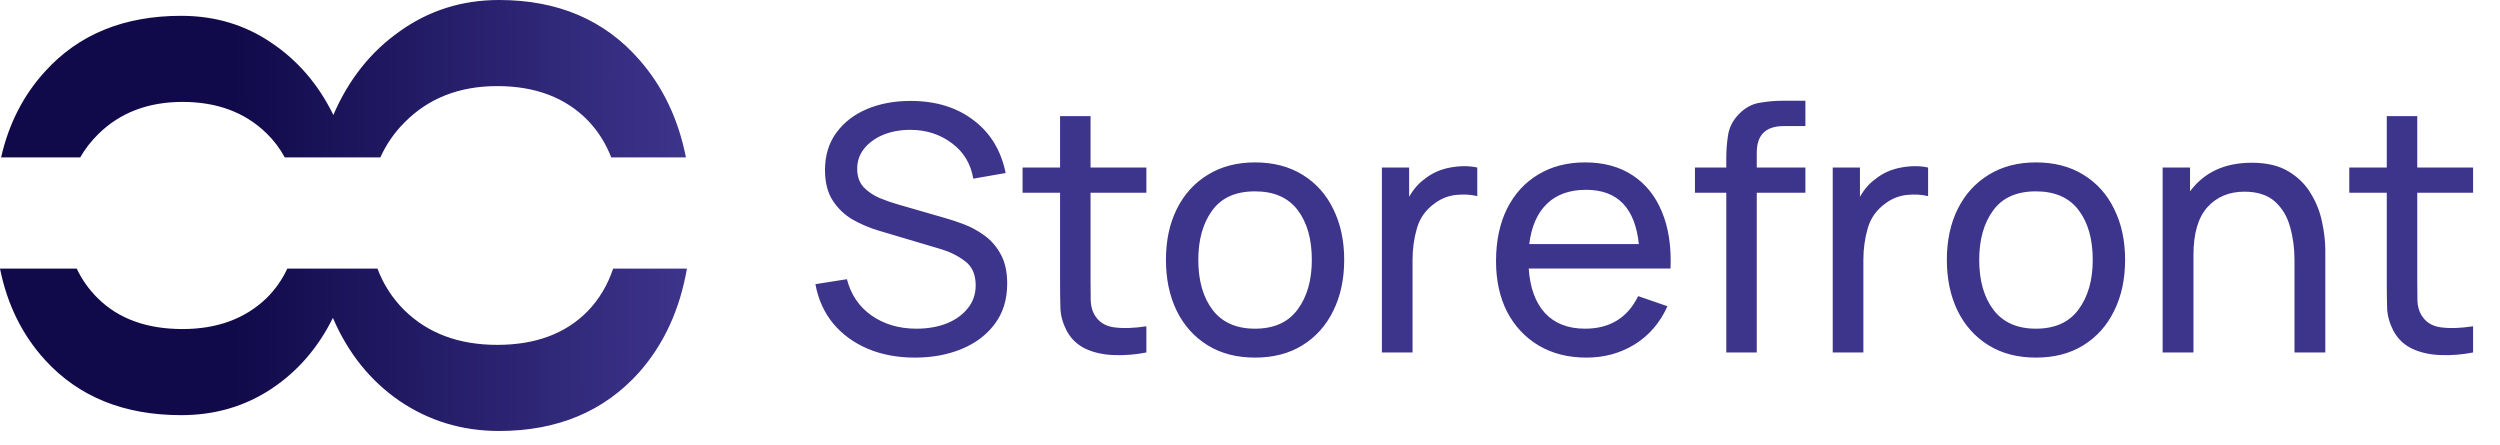 <svg width="146" height="26" viewBox="0 0 146 26" fill="none" xmlns="http://www.w3.org/2000/svg">
<g clip-path="url(#clip0)">
<path fill-rule="evenodd" clip-rule="evenodd" d="M0 15.688C0.422 17.79 1.304 19.573 2.644 21.037C4.601 23.176 7.246 24.245 10.581 24.245C12.537 24.245 14.286 23.737 15.826 22.723C17.366 21.708 18.571 20.322 19.441 18.564C20.329 20.63 21.634 22.251 23.355 23.429C25.077 24.589 27.006 25.169 29.145 25.169C32.551 25.169 35.278 24.027 37.326 21.744C38.77 20.106 39.7 18.088 40.117 15.688H35.807C35.485 16.647 34.995 17.469 34.336 18.156C33.049 19.479 31.283 20.14 29.036 20.14C26.789 20.14 24.977 19.461 23.6 18.102C22.907 17.41 22.389 16.605 22.045 15.688H16.778C16.478 16.336 16.07 16.914 15.554 17.422C14.304 18.618 12.673 19.216 10.662 19.216C8.56 19.216 6.902 18.609 5.688 17.395C5.182 16.889 4.78 16.32 4.481 15.688H0ZM16.63 9.194C16.348 8.67 15.99 8.196 15.554 7.774C14.304 6.559 12.673 5.952 10.662 5.952C8.651 5.952 7.011 6.578 5.742 7.828C5.318 8.246 4.965 8.701 4.683 9.194H0.064C0.508 7.231 1.368 5.552 2.644 4.159C4.601 2.002 7.246 0.924 10.581 0.924C12.556 0.924 14.313 1.45 15.853 2.501C17.394 3.533 18.599 4.938 19.468 6.714C20.356 4.648 21.652 3.017 23.355 1.821C25.058 0.607 26.988 0 29.145 0C32.569 0 35.296 1.16 37.326 3.479C38.706 5.044 39.617 6.95 40.059 9.194H35.696C35.377 8.37 34.923 7.652 34.336 7.04C33.031 5.699 31.265 5.028 29.036 5.028C26.825 5.028 25.022 5.735 23.627 7.148C23.026 7.75 22.554 8.431 22.212 9.194H16.63Z" fill="url(#paint0_linear)"/>
</g>
<path d="M53.43 20.884C54.43 20.884 55.337 20.718 56.15 20.384C56.963 20.051 57.61 19.564 58.09 18.924C58.577 18.278 58.82 17.491 58.82 16.564C58.82 15.871 58.693 15.298 58.44 14.845C58.187 14.384 57.867 14.018 57.48 13.745C57.093 13.464 56.693 13.248 56.28 13.095C55.873 12.941 55.513 12.821 55.2 12.735L52.46 11.944C52.107 11.845 51.743 11.718 51.37 11.565C50.997 11.405 50.683 11.191 50.43 10.925C50.183 10.651 50.06 10.294 50.06 9.854C50.06 9.408 50.197 9.014 50.47 8.674C50.75 8.328 51.127 8.058 51.6 7.864C52.08 7.671 52.613 7.578 53.2 7.584C54.113 7.591 54.91 7.851 55.59 8.364C56.277 8.871 56.693 9.561 56.84 10.434L58.73 10.104C58.463 8.791 57.84 7.764 56.86 7.024C55.887 6.278 54.673 5.901 53.22 5.894C52.267 5.888 51.407 6.044 50.64 6.364C49.88 6.684 49.28 7.148 48.84 7.754C48.4 8.354 48.18 9.081 48.18 9.934C48.18 10.641 48.327 11.228 48.62 11.694C48.92 12.161 49.307 12.534 49.78 12.815C50.26 13.088 50.767 13.305 51.3 13.464L54.97 14.555C55.483 14.708 55.947 14.941 56.36 15.255C56.773 15.561 56.98 16.031 56.98 16.665C56.98 17.184 56.823 17.634 56.51 18.015C56.203 18.395 55.79 18.688 55.27 18.895C54.75 19.095 54.167 19.195 53.52 19.195C52.513 19.195 51.643 18.941 50.91 18.434C50.177 17.921 49.693 17.211 49.46 16.305L47.62 16.595C47.78 17.474 48.123 18.238 48.65 18.884C49.183 19.524 49.857 20.018 50.67 20.364C51.49 20.711 52.41 20.884 53.43 20.884ZM66.948 20.584V19.055C66.208 19.168 65.574 19.188 65.048 19.114C64.528 19.041 64.148 18.791 63.908 18.364C63.781 18.138 63.711 17.871 63.698 17.564C63.691 17.251 63.688 16.871 63.688 16.424V11.255H66.948V9.784H63.688V6.784H61.908V9.784H59.718V11.255H61.908V16.505C61.908 17.064 61.914 17.564 61.928 18.005C61.948 18.438 62.064 18.864 62.278 19.285C62.531 19.771 62.901 20.131 63.388 20.364C63.874 20.591 64.428 20.715 65.048 20.735C65.674 20.761 66.308 20.711 66.948 20.584ZM73.291 20.884C74.364 20.884 75.288 20.645 76.061 20.165C76.841 19.684 77.441 19.015 77.861 18.154C78.288 17.294 78.501 16.301 78.501 15.175C78.501 14.061 78.291 13.078 77.871 12.225C77.458 11.364 76.861 10.694 76.081 10.214C75.301 9.728 74.371 9.484 73.291 9.484C72.238 9.484 71.321 9.724 70.541 10.204C69.761 10.678 69.158 11.341 68.731 12.194C68.304 13.048 68.091 14.041 68.091 15.175C68.091 16.288 68.298 17.274 68.711 18.134C69.131 18.994 69.731 19.668 70.511 20.154C71.291 20.641 72.218 20.884 73.291 20.884ZM73.291 19.195C72.204 19.195 71.381 18.831 70.821 18.105C70.261 17.371 69.981 16.395 69.981 15.175C69.981 13.995 70.251 13.034 70.791 12.294C71.331 11.548 72.164 11.175 73.291 11.175C74.398 11.175 75.228 11.538 75.781 12.264C76.334 12.991 76.611 13.961 76.611 15.175C76.611 16.361 76.334 17.328 75.781 18.075C75.234 18.821 74.404 19.195 73.291 19.195ZM80.703 20.584H82.493V15.165C82.493 14.524 82.579 13.908 82.753 13.315C82.926 12.721 83.276 12.238 83.803 11.864C84.176 11.591 84.586 11.431 85.033 11.384C85.486 11.338 85.899 11.361 86.273 11.454V9.784C85.793 9.678 85.266 9.678 84.693 9.784C84.119 9.891 83.626 10.111 83.213 10.444C82.853 10.698 82.546 11.048 82.293 11.495V9.784H80.703V20.584ZM92.648 20.884C93.695 20.884 94.638 20.625 95.478 20.105C96.318 19.578 96.952 18.838 97.378 17.884L95.668 17.294C95.048 18.561 94.015 19.195 92.568 19.195C91.575 19.195 90.795 18.891 90.228 18.285C89.668 17.671 89.352 16.805 89.278 15.684H97.558C97.612 14.405 97.445 13.301 97.058 12.374C96.678 11.448 96.105 10.735 95.338 10.235C94.578 9.734 93.655 9.484 92.568 9.484C91.522 9.484 90.608 9.721 89.828 10.194C89.048 10.661 88.442 11.328 88.008 12.194C87.582 13.055 87.368 14.075 87.368 15.255C87.368 16.381 87.585 17.368 88.018 18.215C88.458 19.055 89.075 19.711 89.868 20.184C90.662 20.651 91.588 20.884 92.648 20.884ZM92.628 11.085C94.462 11.085 95.488 12.141 95.708 14.255H89.308C89.435 13.228 89.778 12.444 90.338 11.905C90.898 11.358 91.662 11.085 92.628 11.085ZM100.815 20.584H102.595V11.255H105.435V9.784H102.595V8.914C102.595 7.881 103.118 7.364 104.165 7.364H105.435V5.884H104.065C103.658 5.884 103.221 5.924 102.755 6.004C102.288 6.078 101.868 6.318 101.495 6.724C101.175 7.071 100.981 7.468 100.915 7.914C100.848 8.354 100.815 8.781 100.815 9.194V9.784H98.985V11.255H100.815V20.584ZM107.031 20.584H108.821V15.165C108.821 14.524 108.908 13.908 109.081 13.315C109.254 12.721 109.604 12.238 110.131 11.864C110.504 11.591 110.914 11.431 111.361 11.384C111.814 11.338 112.228 11.361 112.601 11.454V9.784C112.121 9.678 111.594 9.678 111.021 9.784C110.448 9.891 109.954 10.111 109.541 10.444C109.181 10.698 108.874 11.048 108.621 11.495V9.784H107.031V20.584ZM118.896 20.884C119.97 20.884 120.893 20.645 121.666 20.165C122.446 19.684 123.046 19.015 123.466 18.154C123.893 17.294 124.106 16.301 124.106 15.175C124.106 14.061 123.896 13.078 123.476 12.225C123.063 11.364 122.466 10.694 121.686 10.214C120.906 9.728 119.976 9.484 118.896 9.484C117.843 9.484 116.926 9.724 116.146 10.204C115.366 10.678 114.763 11.341 114.336 12.194C113.91 13.048 113.696 14.041 113.696 15.175C113.696 16.288 113.903 17.274 114.316 18.134C114.736 18.994 115.336 19.668 116.116 20.154C116.896 20.641 117.823 20.884 118.896 20.884ZM118.896 19.195C117.81 19.195 116.986 18.831 116.426 18.105C115.866 17.371 115.586 16.395 115.586 15.175C115.586 13.995 115.856 13.034 116.396 12.294C116.936 11.548 117.77 11.175 118.896 11.175C120.003 11.175 120.833 11.538 121.386 12.264C121.94 12.991 122.216 13.961 122.216 15.175C122.216 16.361 121.94 17.328 121.386 18.075C120.84 18.821 120.01 19.195 118.896 19.195ZM126.298 20.584H128.098V14.895C128.098 13.641 128.368 12.711 128.908 12.104C129.455 11.498 130.175 11.194 131.068 11.194C131.828 11.194 132.422 11.384 132.848 11.764C133.275 12.145 133.572 12.638 133.738 13.245C133.912 13.851 133.998 14.495 133.998 15.175V20.584H135.798V14.614C135.798 14.101 135.735 13.551 135.608 12.964C135.488 12.371 135.268 11.815 134.948 11.294C134.635 10.768 134.198 10.338 133.638 10.005C133.085 9.671 132.372 9.504 131.498 9.504C129.925 9.504 128.725 10.061 127.898 11.175V9.784H126.298V20.584ZM144.428 20.584V19.055C143.688 19.168 143.055 19.188 142.528 19.114C142.008 19.041 141.628 18.791 141.388 18.364C141.261 18.138 141.191 17.871 141.178 17.564C141.171 17.251 141.168 16.871 141.168 16.424V11.255H144.428V9.784H141.168V6.784H139.388V9.784H137.198V11.255H139.388V16.505C139.388 17.064 139.395 17.564 139.408 18.005C139.428 18.438 139.545 18.864 139.758 19.285C140.011 19.771 140.381 20.131 140.868 20.364C141.355 20.591 141.908 20.715 142.528 20.735C143.155 20.761 143.788 20.711 144.428 20.584Z" fill="#3D348B"/>
<defs>
<linearGradient id="paint0_linear" x1="0" y1="12.584" x2="47.779" y2="12.525" gradientUnits="userSpaceOnUse">
<stop offset="0.283" stop-color="#100A4A"/>
<stop offset="0.837" stop-color="#3D348B"/>
</linearGradient>
<clipPath id="clip0">
<rect width="40.117" height="25.169" fill="white"/>
</clipPath>
</defs>
</svg>
